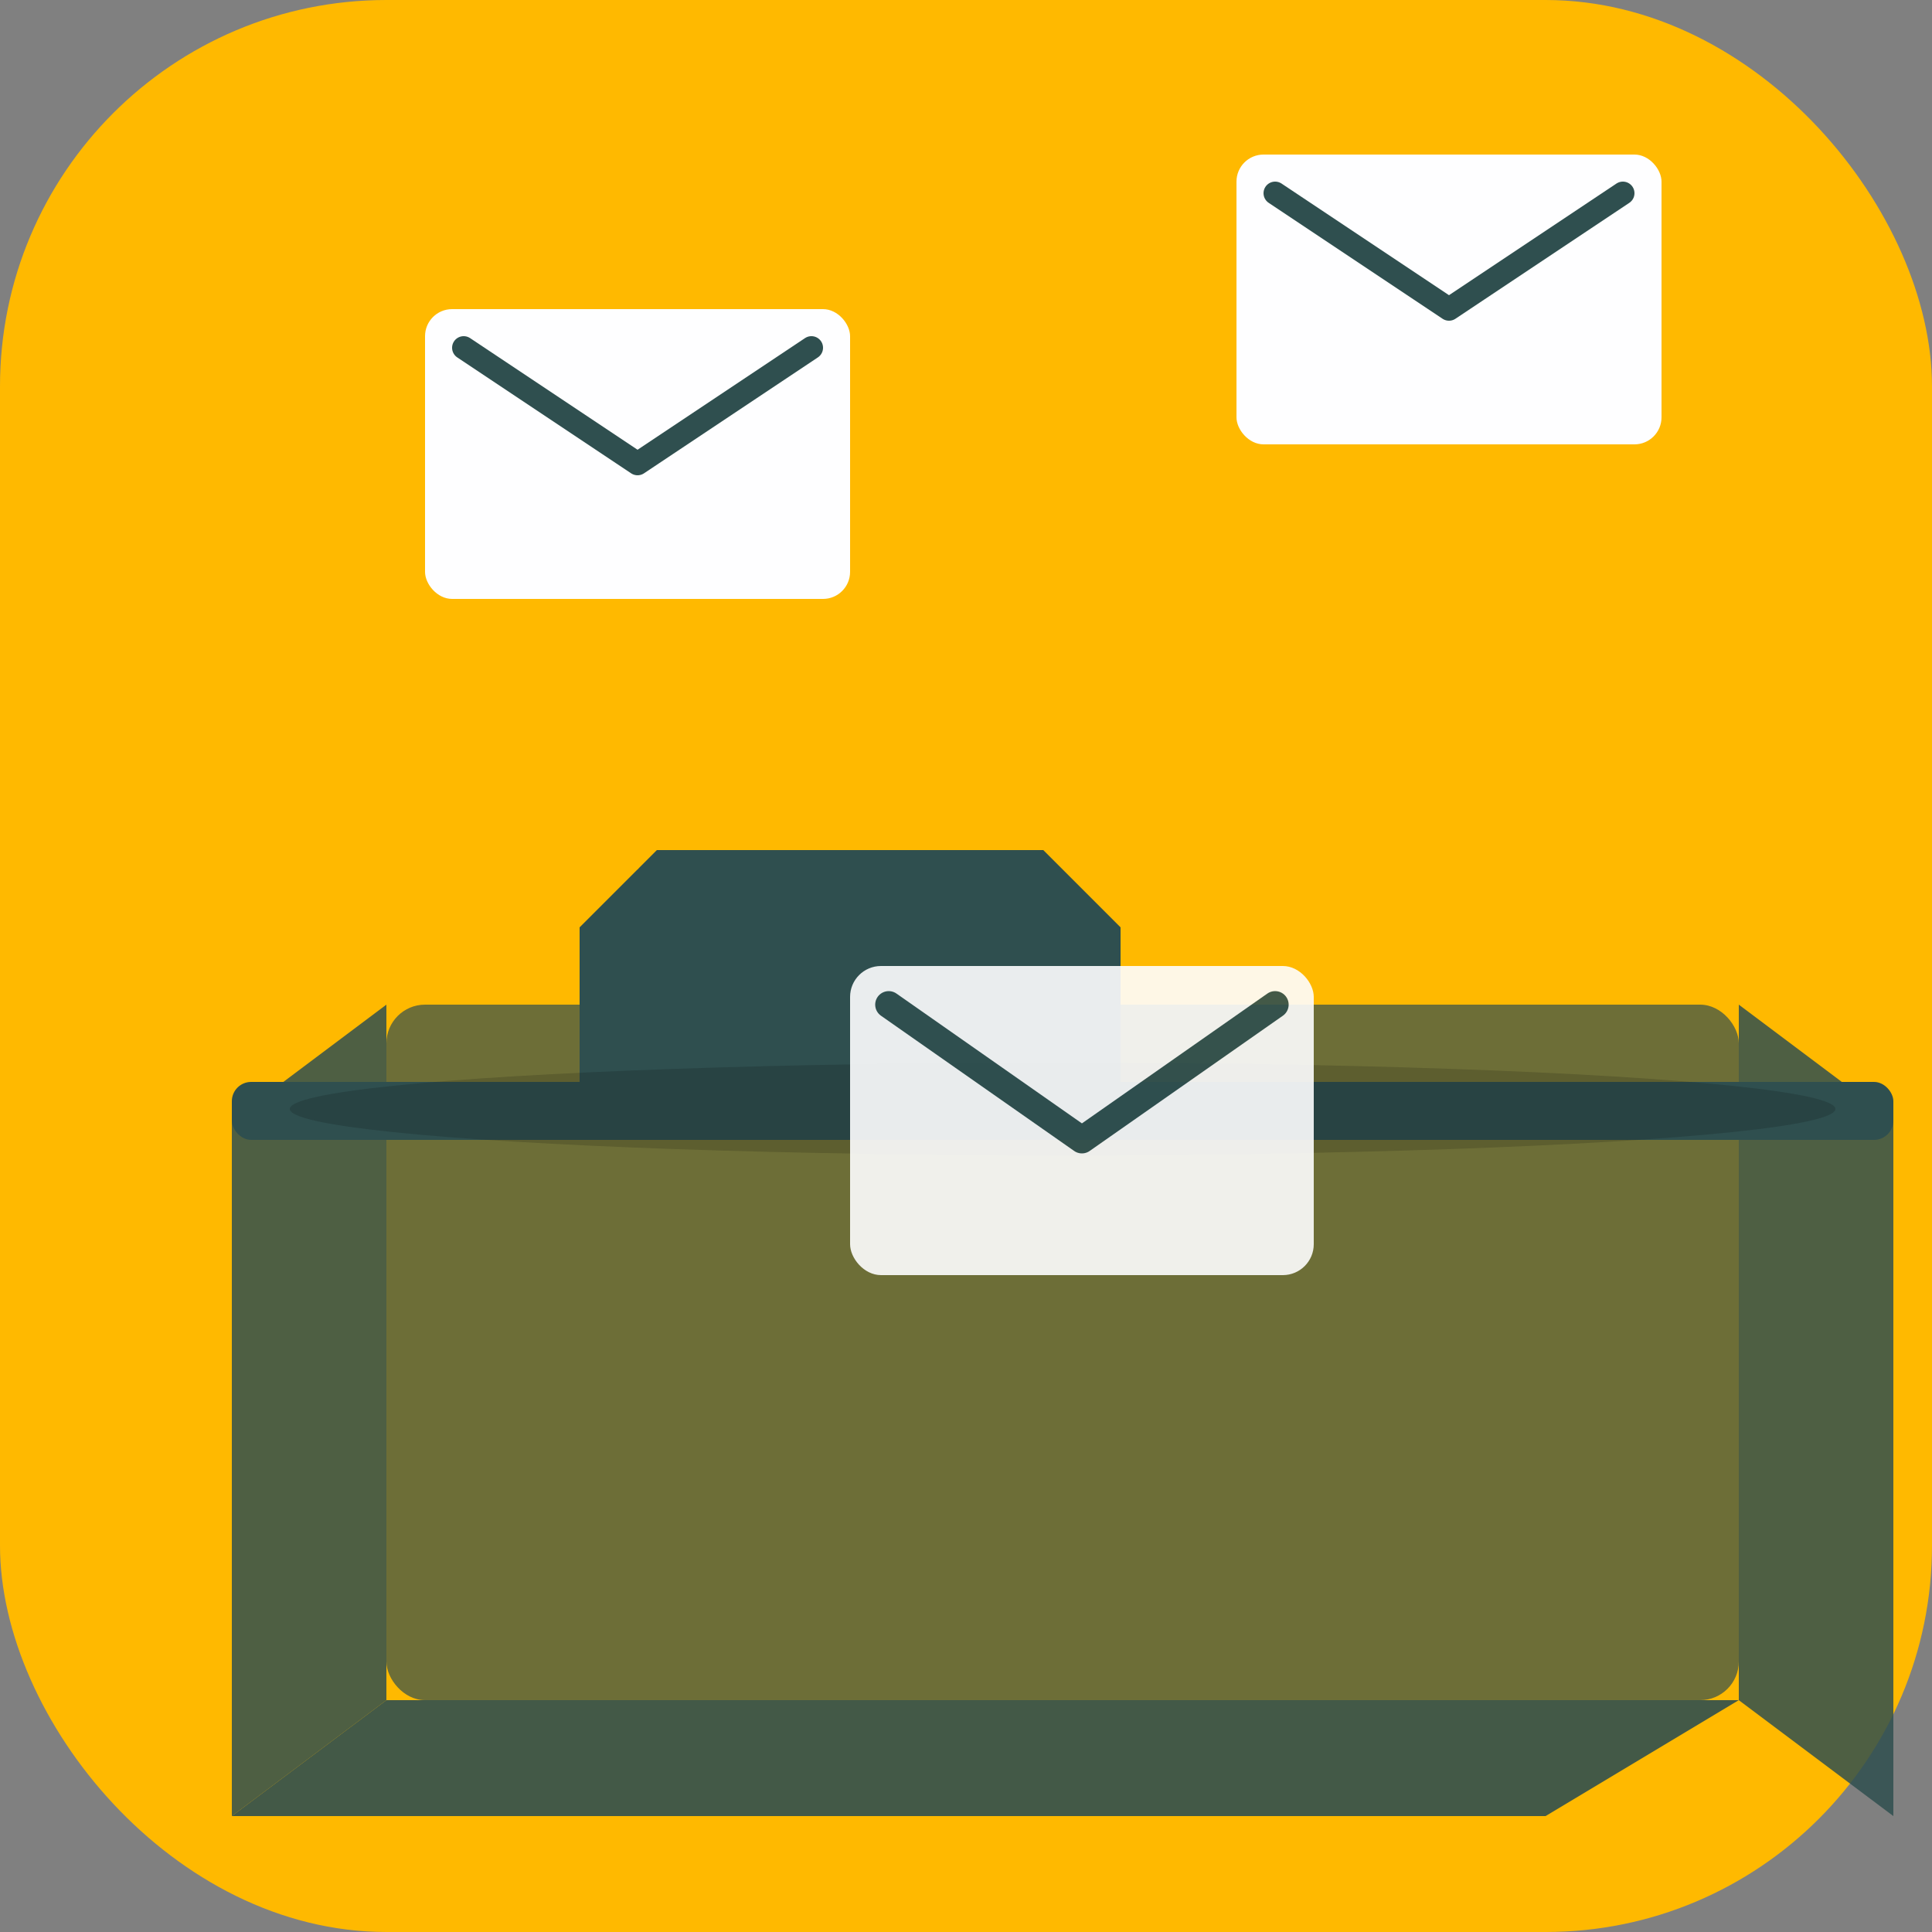 <svg version="1.1" id="Layer_1" xmlns="http://www.w3.org/2000/svg"
	xmlns:xlink="http://www.w3.org/1999/xlink" x="0px" y="0px"
	width="100%" viewBox="0 0 500 500" enable-background="new 0 0 500 500" xml:space="preserve">
	<rect x="0" y="0" width="500" height="500" fill="#808080" stroke="none"/>
	<rect x="0" y="0" width="100%" height="100%" rx="100" fill="#FFB900"/>

<!-- Folder opened (side perspective) -->
<g fill="#2F4F4F">
<!-- Back wall of folder -->
<rect x="100" y="260" width="350" height="180" rx="10" fill="#2F4F4F" opacity="0.7"/>

<!-- Left side of folder -->
<path opacity="0.85" stroke="none"
	d="
M100,260
	L60,290
	L60,470
	L100,440
z"/>

<!-- Bottom of folder -->
<path opacity="0.9" stroke="none"
	d="
M100,440
	L60,470
	L400,470
	L450,440
z"/>

<!-- Right side of folder -->
<path opacity="0.85" stroke="none"
	d="
M450,260
	L490,290
	L490,470
	L450,440
z"/>

<!-- Front top edge -->
<rect x="60" y="280" width="430" height="15" rx="5" fill="#2F4F4F"/>

<!-- Folder tab on front -->
<path opacity="1" stroke="none"
	d="
M150,240
	L170,220
	L270,220
	L290,240
	L290,280
	L150,280
z"/>
</g>

<!-- Opening highlight -->
<ellipse cx="275" cy="287" rx="200" ry="12" fill="#000000" opacity="0.15"/>

<!-- Envelopes going into folder -->
<g>
<!-- Envelope 1 (partially in folder) -->
<g opacity="0.9">
<rect x="220" y="250" width="120" height="80" rx="8" fill="#FEFEFF"/>
<path d="M230 260 L280 295 L330 260" fill="none" stroke="#2F4F4F" stroke-width="7" stroke-linecap="round" stroke-linejoin="round"/>
</g>

<!-- Envelope 2 (entering folder) -->
<g opacity="1.0">
<rect x="110" y="80" width="110" height="75" rx="7" fill="#FEFEFF"/>
<path d="M120 90 L165 120 L210 90" fill="none" stroke="#2F4F4F" stroke-width="6" stroke-linecap="round" stroke-linejoin="round"/>
<!-- Arrow on envelope -->
<g fill="#FFB900">
<path opacity="1" stroke="none"
	d="
M165,110
	L165,200
	L148,200
	L165,225
	L182,200
	L165,200
z"/>
</g>
</g>

<!-- Envelope 3 (above, waiting) -->
<g opacity="1.0">
<rect x="320" y="40" width="110" height="75" rx="7" fill="#FEFEFF"/>
<path d="M330 50 L375 80 L420 50" fill="none" stroke="#2F4F4F" stroke-width="6" stroke-linecap="round" stroke-linejoin="round"/>
<!-- Arrow on envelope -->
<g fill="#FFB900">
<path opacity="1" stroke="none"
	d="
M375,70
	L375,170
	L358,170
	L375,195
	L392,170
	L375,170
z"/>
</g>
</g>
</g>

</svg>

